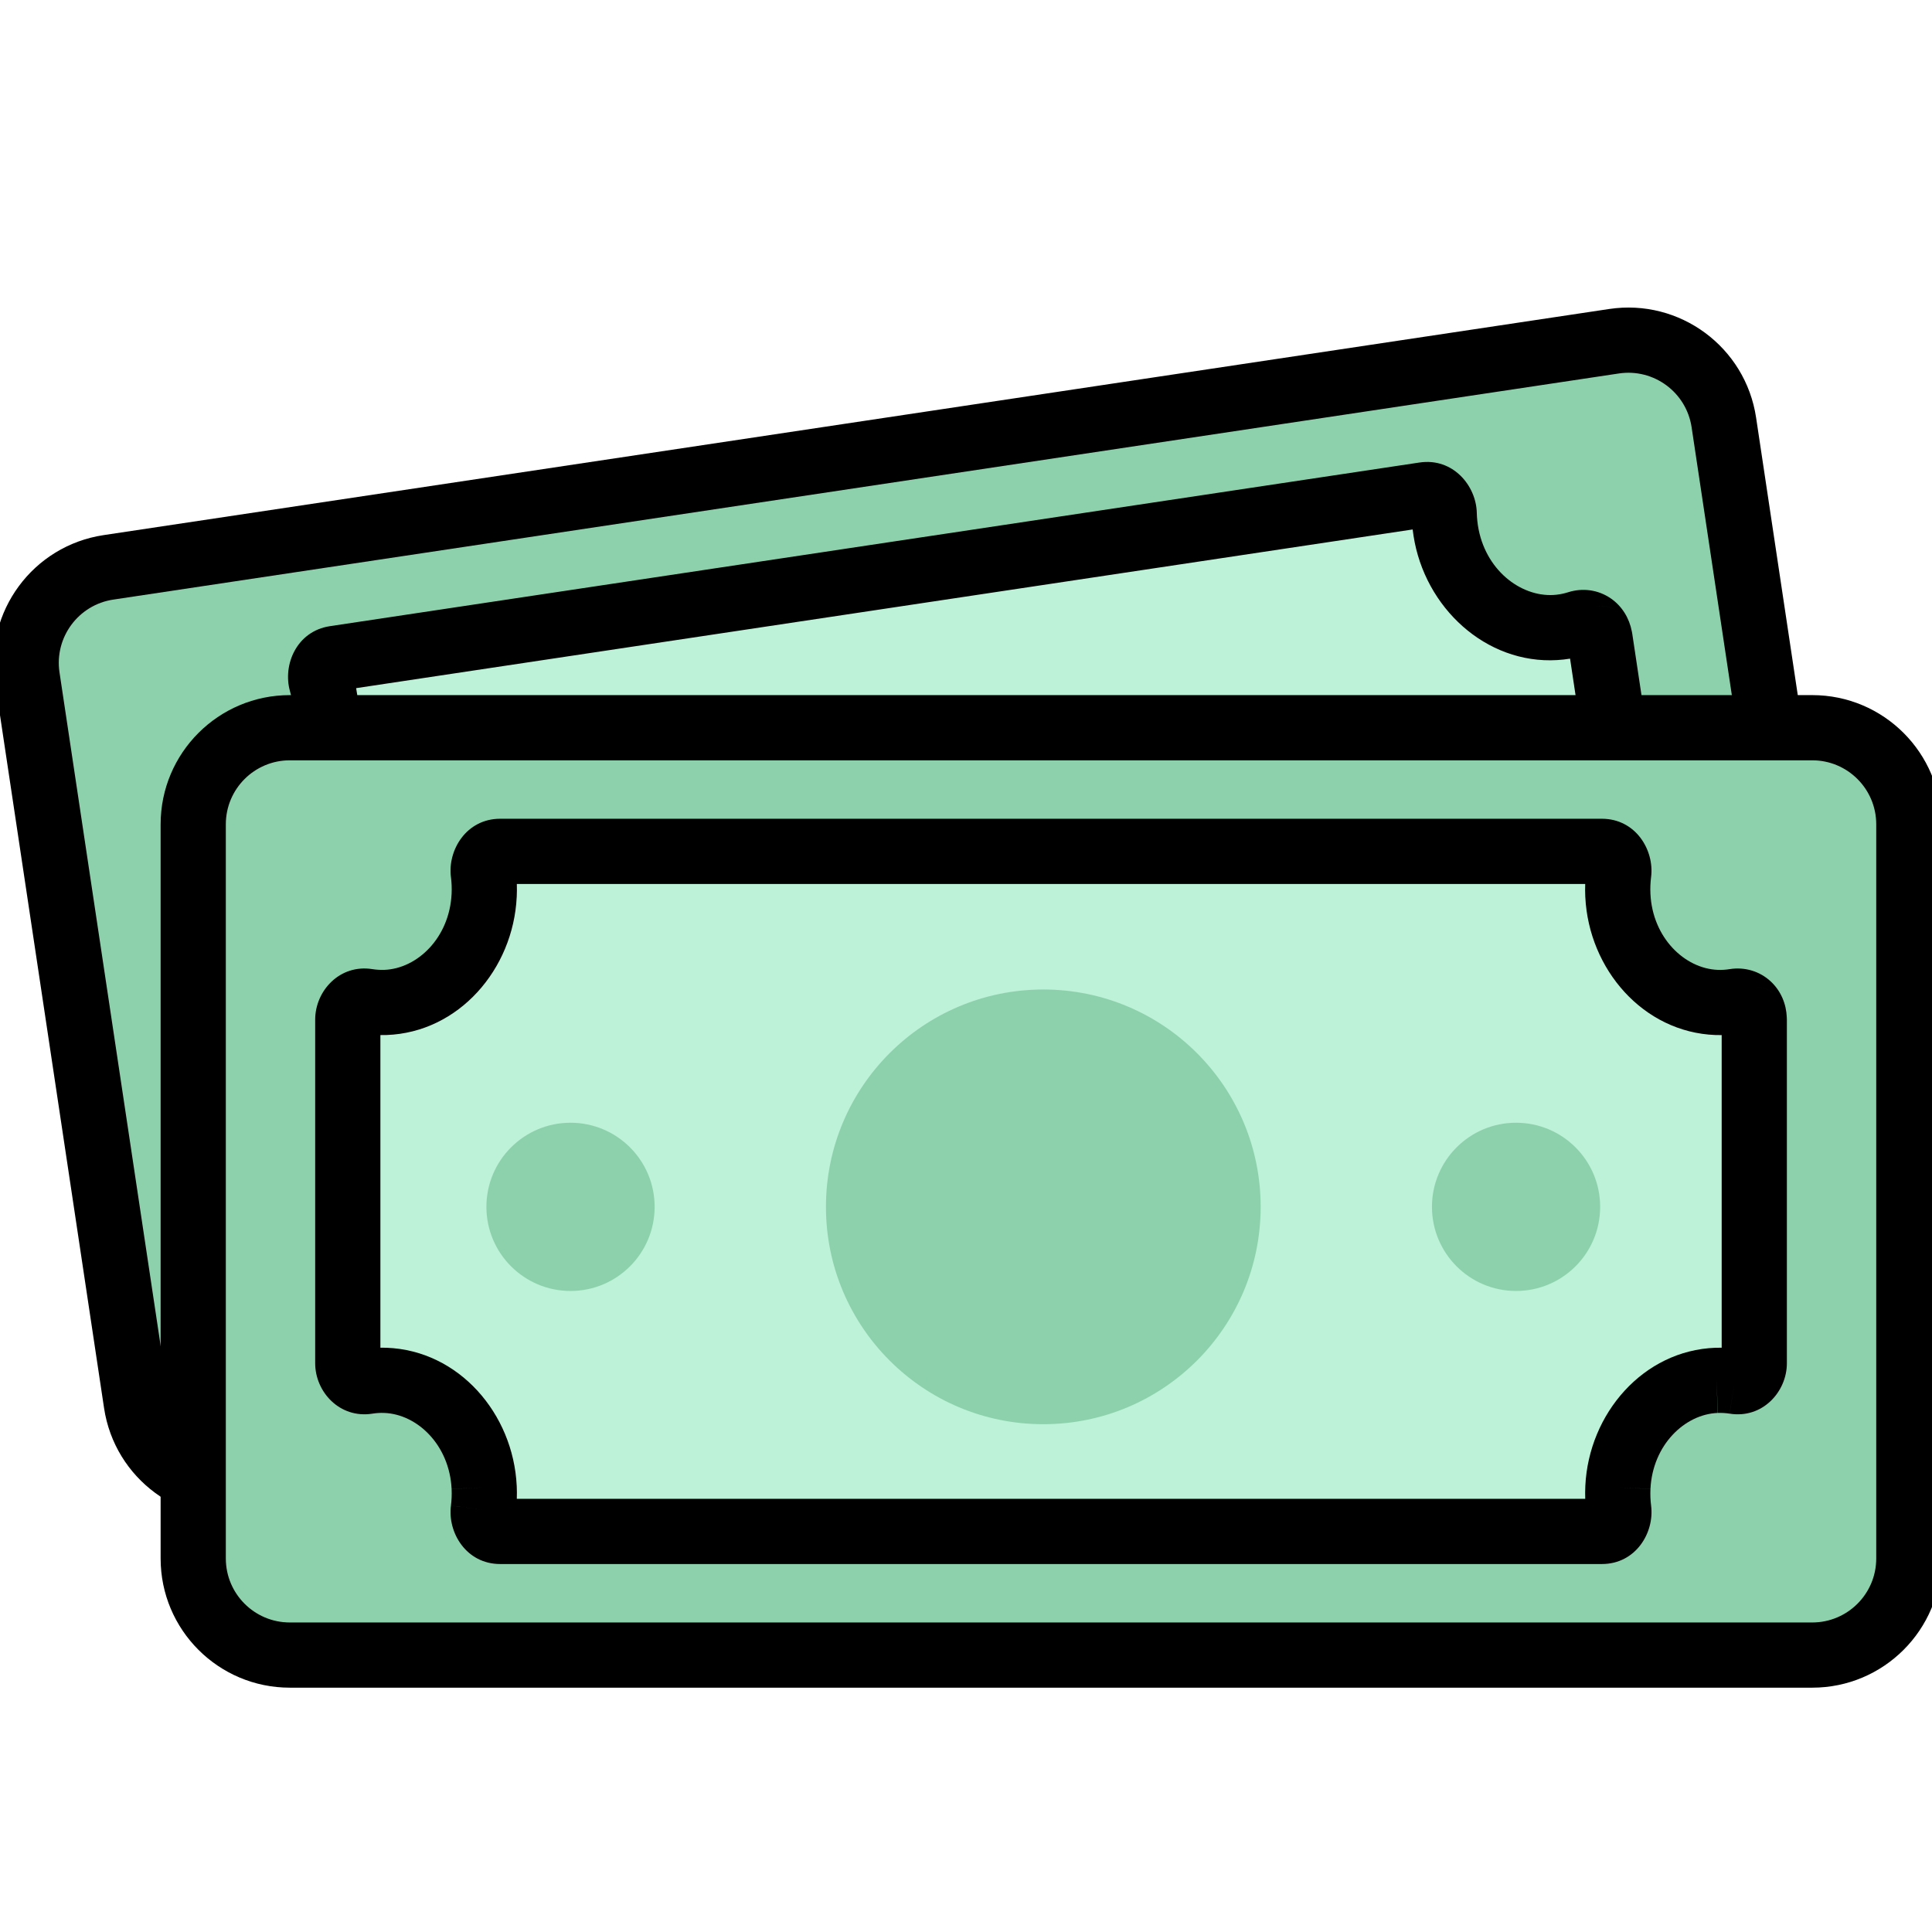 <svg width="80" height="80" viewBox="0 0 80 80" fill="none" xmlns="http://www.w3.org/2000/svg">
<g clip-path="url(#clip0_5502_1731)">
<path d="M1.129 28.043C0.801 25.858 2.306 23.821 4.491 23.493L66.832 14.13C69.016 13.802 71.053 15.307 71.381 17.491L75.897 47.554C76.225 49.739 74.72 51.776 72.535 52.104L10.194 61.467C8.01 61.795 5.973 60.29 5.645 58.106L1.129 28.043Z" fill="#8DD1AC"/>
<path fill-rule="evenodd" clip-rule="evenodd" d="M-0.206 28.243C-0.645 25.321 1.368 22.597 4.29 22.158L66.631 12.795C69.553 12.356 72.277 14.369 72.716 17.291L77.231 47.353C77.67 50.276 75.657 53 72.736 53.439L10.395 62.802C7.473 63.241 4.748 61.228 4.309 58.306L-0.206 28.243ZM4.691 24.828C3.244 25.045 2.247 26.395 2.464 27.842L6.979 57.905C7.197 59.352 8.546 60.349 9.994 60.132L72.335 50.769C73.782 50.551 74.779 49.202 74.561 47.755L70.046 17.692C69.829 16.244 68.479 15.247 67.032 15.465L4.691 24.828Z" fill="black"/>
<path d="M66.252 26.438C66.253 26.438 66.253 26.438 66.253 26.438L68.367 40.509C68.437 40.977 68.109 41.38 67.68 41.376C67.433 41.373 67.182 41.396 66.93 41.442C64.789 41.845 63.303 44.034 63.546 46.432C63.578 46.749 63.636 47.054 63.72 47.346C63.85 47.804 63.588 48.27 63.162 48.334L18.046 55.11C17.62 55.174 17.233 54.806 17.223 54.33C17.216 54.026 17.183 53.717 17.121 53.405C16.648 51.041 14.585 49.387 12.42 49.63C12.165 49.658 11.919 49.711 11.683 49.786C11.274 49.915 10.843 49.628 10.773 49.159L8.659 35.088C8.589 34.619 8.916 34.216 9.346 34.221C9.593 34.223 9.844 34.2 10.096 34.154C12.237 33.752 13.723 31.563 13.48 29.164C13.447 28.848 13.39 28.542 13.306 28.25C13.176 27.792 13.438 27.327 13.864 27.263L58.978 20.487C59.404 20.423 59.791 20.791 59.801 21.267C59.808 21.57 59.842 21.88 59.903 22.192C60.376 24.556 62.439 26.21 64.604 25.967C64.859 25.939 65.105 25.886 65.341 25.811C65.771 25.674 66.177 25.945 66.251 26.437C66.252 26.438 66.252 26.438 66.252 26.438Z" fill="#BDF2D8"/>
<path fill-rule="evenodd" clip-rule="evenodd" d="M14.747 28.495C14.779 28.671 14.805 28.848 14.823 29.026L14.823 29.028C15.125 32.01 13.283 34.929 10.345 35.481L10.338 35.482C10.256 35.497 10.173 35.511 10.089 35.522L12.012 48.323C12.097 48.309 12.183 48.298 12.269 48.288C15.239 47.955 17.857 50.201 18.445 53.141L18.445 53.143C18.48 53.32 18.508 53.497 18.528 53.673L62.278 47.102C62.246 46.926 62.221 46.749 62.203 46.571L62.202 46.568C61.901 43.587 63.742 40.668 66.681 40.116L66.687 40.114C66.77 40.099 66.853 40.086 66.936 40.075L65.013 27.273C64.928 27.287 64.841 27.299 64.754 27.309M64.754 27.309C61.785 27.641 59.167 25.396 58.579 22.456L58.579 22.454C58.544 22.277 58.516 22.1 58.495 21.924L14.747 28.495M12.007 28.618C11.7 27.537 12.277 26.136 13.663 25.928L58.777 19.152C60.163 18.944 61.126 20.112 61.151 21.236C61.156 21.462 61.181 21.694 61.227 21.928C61.585 23.716 63.093 24.778 64.454 24.626L64.455 24.626C64.619 24.607 64.778 24.573 64.932 24.524C65.529 24.334 66.171 24.419 66.69 24.772C67.172 25.101 67.466 25.604 67.57 26.142C67.577 26.173 67.583 26.205 67.588 26.238L69.701 40.308C69.877 41.48 69.042 42.74 67.666 42.726L67.665 42.726L67.68 41.376L67.666 42.726C67.512 42.724 67.348 42.738 67.176 42.77L67.179 42.769L66.93 41.442L67.173 42.77L67.176 42.77C65.833 43.024 64.705 44.482 64.888 46.295L64.888 46.294L63.545 46.432L64.889 46.297L64.888 46.295C64.914 46.538 64.957 46.764 65.017 46.973L65.019 46.978C65.325 48.06 64.748 49.461 63.362 49.669L18.247 56.445C16.861 56.653 15.898 55.484 15.873 54.361L17.221 54.33L15.873 54.36L15.873 54.361C15.868 54.135 15.843 53.903 15.797 53.669L15.797 53.67L17.121 53.405L15.796 53.667L15.797 53.669C15.439 51.881 13.931 50.819 12.57 50.971L12.569 50.971C12.405 50.989 12.246 51.024 12.092 51.073L12.089 51.074C10.785 51.485 9.614 50.537 9.437 49.36L7.324 35.288C7.148 34.117 7.983 32.856 9.359 32.871C9.513 32.872 9.677 32.858 9.849 32.827L9.846 32.828L9.853 32.826L9.849 32.827C11.192 32.573 12.32 31.115 12.137 29.302L12.137 29.303L12.137 29.3L12.137 29.302C12.112 29.059 12.068 28.833 12.008 28.624L12.007 28.618ZM66.052 25.103C66.375 25.054 66.683 25.123 66.938 25.274C66.68 25.122 66.371 25.055 66.052 25.103Z" fill="black"/>
<path d="M39.629 47.379C44.544 46.641 47.93 42.058 47.192 37.142C46.454 32.227 41.87 28.84 36.955 29.579C32.039 30.317 28.653 34.9 29.392 39.816C30.13 44.731 34.713 48.118 39.629 47.379Z" fill="#8DD1AC"/>
<path fill-rule="evenodd" clip-rule="evenodd" d="M61.094 35.054C61.38 36.956 60.069 38.73 58.167 39.015C56.265 39.301 54.491 37.99 54.205 36.088C53.92 34.186 55.23 32.412 57.132 32.127C59.035 31.841 60.808 33.151 61.094 35.054Z" fill="#8DD1AC"/>
<path fill-rule="evenodd" clip-rule="evenodd" d="M22.376 40.869C22.661 42.771 21.351 44.545 19.449 44.831C17.546 45.116 15.773 43.806 15.487 41.904C15.201 40.002 16.512 38.228 18.414 37.942C20.316 37.657 22.09 38.967 22.376 40.869Z" fill="#8DD1AC"/>
<path d="M8.001 34.133C8.001 31.924 9.792 30.133 12.001 30.133H75.041C77.25 30.133 79.041 31.924 79.041 34.133V64.533C79.041 66.742 77.25 68.533 75.041 68.533H12.001C9.792 68.533 8.001 66.742 8.001 64.533V34.133Z" fill="#8DD1AC"/>
<path fill-rule="evenodd" clip-rule="evenodd" d="M6.651 34.133C6.651 31.178 9.046 28.783 12.001 28.783H75.041C77.996 28.783 80.391 31.178 80.391 34.133V64.533C80.391 67.488 77.996 69.883 75.041 69.883H12.001C9.046 69.883 6.651 67.488 6.651 64.533V34.133ZM12.001 31.483C10.537 31.483 9.351 32.669 9.351 34.133V64.533C9.351 65.996 10.537 67.183 12.001 67.183H75.041C76.504 67.183 77.691 65.996 77.691 64.533V34.133C77.691 32.669 76.504 31.483 75.041 31.483H12.001Z" fill="black"/>
<path d="M72.64 42.218C72.641 42.218 72.641 42.219 72.641 42.219V56.447C72.641 56.921 72.257 57.271 71.833 57.203C71.589 57.164 71.338 57.149 71.082 57.157C68.904 57.237 67.11 59.181 66.994 61.589C66.979 61.907 66.991 62.218 67.03 62.519C67.091 62.991 66.763 63.413 66.332 63.413H20.71C20.279 63.413 19.951 62.991 20.011 62.519C20.05 62.218 20.063 61.907 20.048 61.589C19.932 59.181 18.137 57.239 15.96 57.157C15.704 57.148 15.453 57.164 15.209 57.203C14.785 57.27 14.401 56.921 14.401 56.447V42.218C14.401 41.745 14.785 41.395 15.209 41.463C15.453 41.502 15.704 41.517 15.96 41.508C18.137 41.429 19.932 39.485 20.048 37.077C20.063 36.759 20.051 36.448 20.011 36.147C19.951 35.675 20.279 35.253 20.71 35.253H66.33C66.761 35.253 67.089 35.675 67.029 36.147C66.991 36.448 66.977 36.759 66.992 37.077C67.108 39.485 68.903 41.427 71.08 41.508C71.336 41.518 71.588 41.502 71.832 41.463C72.277 41.391 72.639 41.72 72.639 42.218C72.639 42.218 72.64 42.218 72.64 42.218Z" fill="#BDF2D8"/>
<path fill-rule="evenodd" clip-rule="evenodd" d="M21.401 36.603C21.407 36.781 21.405 36.96 21.397 37.139L21.396 37.142C21.252 40.135 18.997 42.748 16.009 42.858L16.003 42.858C15.919 42.861 15.835 42.861 15.751 42.86V55.805C15.837 55.804 15.924 55.805 16.011 55.808C18.996 55.92 21.252 58.53 21.396 61.524L21.397 61.527C21.405 61.707 21.406 61.886 21.4 62.063H65.641C65.635 61.885 65.637 61.706 65.645 61.527L65.645 61.524C65.79 58.531 68.045 55.918 71.032 55.808L71.039 55.808C71.123 55.806 71.207 55.805 71.291 55.806V42.861C71.204 42.862 71.117 42.861 71.029 42.858M71.029 42.858C68.044 42.745 65.788 40.136 65.644 37.142L65.643 37.139C65.635 36.959 65.634 36.78 65.64 36.603H21.401M18.672 36.318C18.53 35.203 19.309 33.903 20.71 33.903H66.33C67.731 33.903 68.51 35.202 68.368 36.317C68.34 36.541 68.329 36.774 68.341 37.013C68.429 38.834 69.762 40.108 71.13 40.16L71.132 40.16C71.296 40.166 71.459 40.156 71.618 40.13C72.237 40.031 72.859 40.21 73.32 40.637C73.748 41.034 73.965 41.575 73.987 42.121C73.99 42.154 73.991 42.186 73.991 42.219V56.448C73.991 57.632 72.978 58.755 71.619 58.536L71.618 58.536L71.833 57.203L71.619 58.536C71.467 58.512 71.303 58.501 71.128 58.507L71.131 58.507L71.082 57.157L71.124 58.507L71.128 58.507C69.762 58.559 68.43 59.833 68.342 61.654L68.342 61.652L66.993 61.59L68.342 61.654L68.342 61.654C68.331 61.897 68.34 62.127 68.369 62.343L68.369 62.348C68.512 63.463 67.733 64.763 66.332 64.763H20.71C19.309 64.763 18.53 63.464 18.672 62.349L20.01 62.519L18.672 62.348L18.672 62.349C18.701 62.125 18.711 61.892 18.7 61.653L18.7 61.654L20.048 61.59L18.7 61.652L18.7 61.653C18.611 59.832 17.278 58.558 15.91 58.507L15.909 58.507C15.744 58.5 15.581 58.511 15.422 58.536L15.418 58.537C14.068 58.749 13.051 57.638 13.051 56.448V42.219C13.051 41.034 14.064 39.912 15.422 40.13C15.575 40.154 15.739 40.165 15.914 40.16L15.911 40.16L15.917 40.159L15.914 40.16C17.279 40.108 18.611 38.834 18.7 37.013L18.7 37.014L18.7 37.012L18.7 37.013C18.711 36.77 18.701 36.539 18.673 36.323L18.672 36.318ZM72.64 40.869C72.967 40.869 73.261 40.983 73.49 41.17C73.258 40.981 72.962 40.869 72.64 40.869Z" fill="black"/>
<path d="M43.201 58.973C48.172 58.973 52.201 54.944 52.201 49.973C52.201 45.002 48.172 40.973 43.201 40.973C38.23 40.973 34.201 45.002 34.201 49.973C34.201 54.944 38.23 58.973 43.201 58.973Z" fill="#8DD1AC"/>
<path fill-rule="evenodd" clip-rule="evenodd" d="M66.259 49.973C66.259 51.896 64.7 53.456 62.776 53.456C60.853 53.456 59.294 51.896 59.294 49.973C59.294 48.049 60.853 46.49 62.776 46.49C64.7 46.49 66.259 48.049 66.259 49.973Z" fill="#8DD1AC"/>
<path fill-rule="evenodd" clip-rule="evenodd" d="M27.107 49.973C27.107 51.896 25.548 53.456 23.624 53.456C21.701 53.456 20.141 51.896 20.141 49.973C20.141 48.049 21.701 46.49 23.624 46.49C25.548 46.49 27.107 48.049 27.107 49.973Z" fill="#8DD1AC"/>
</g>
<defs>
<clipPath id="clip0_5502_1731">
<rect width="80" height="80" fill="white"/>
</clipPath>
</defs>
</svg>

